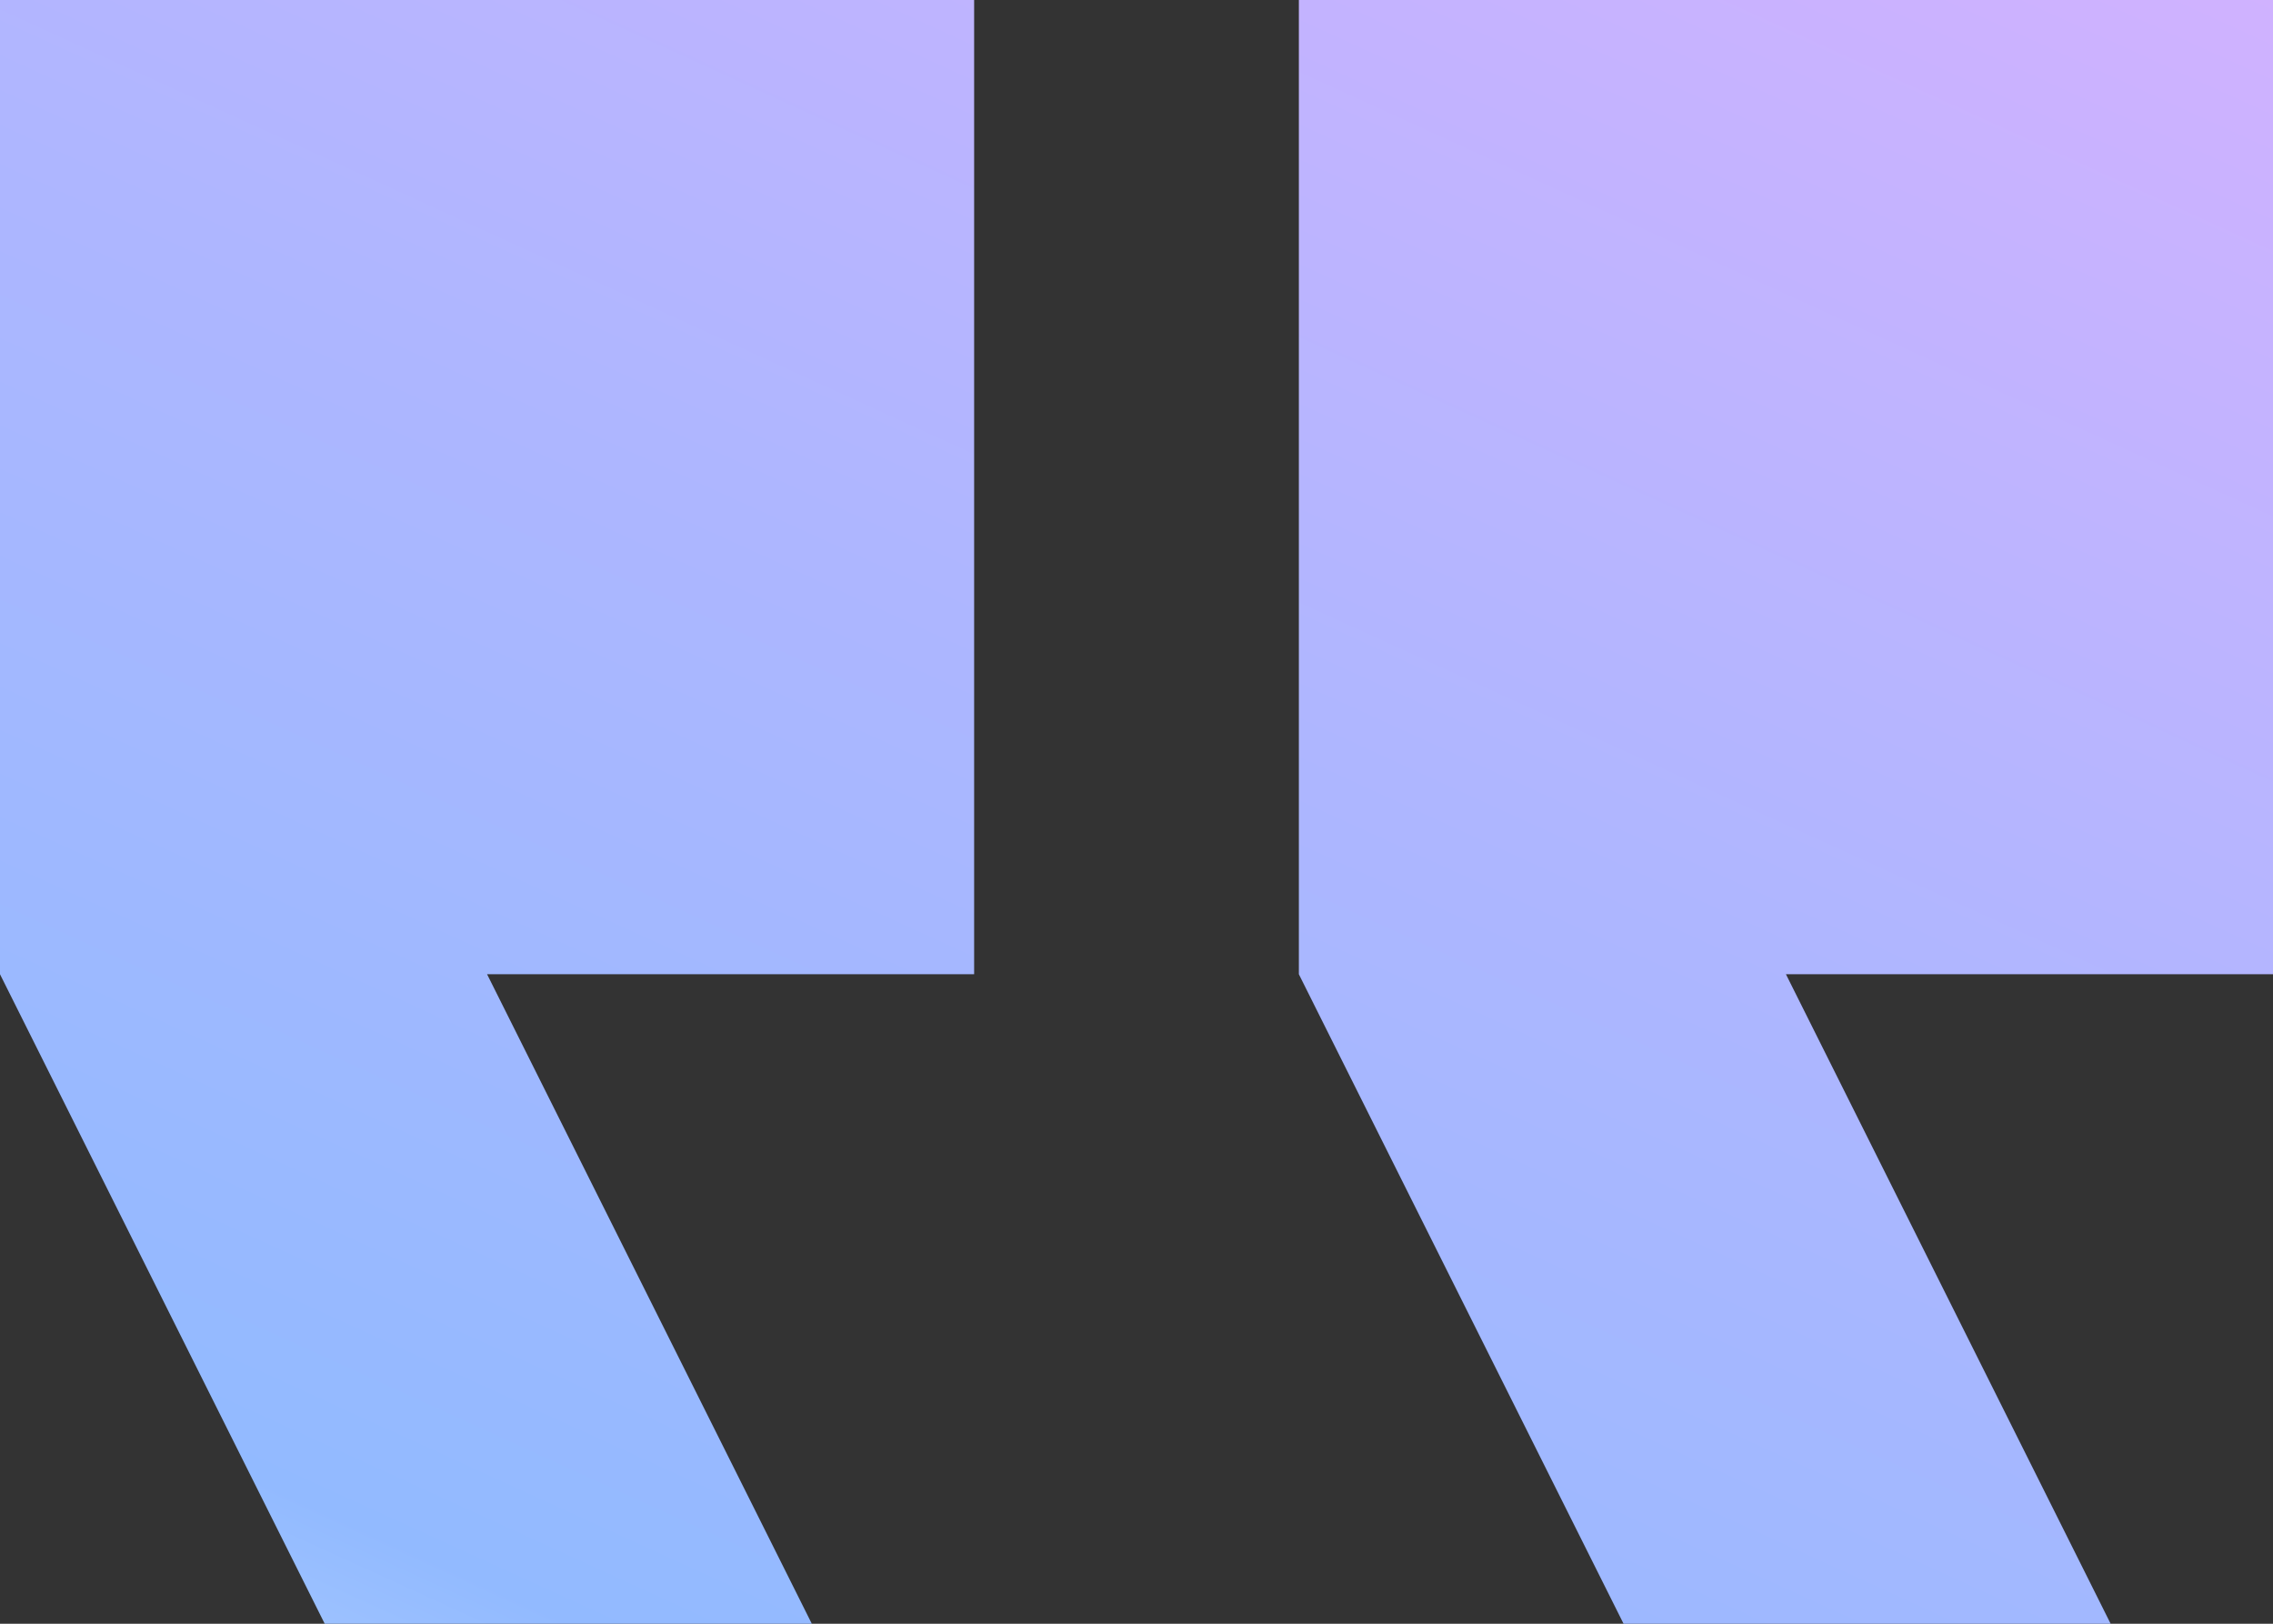 <?xml version="1.0" encoding="UTF-8"?> <svg xmlns="http://www.w3.org/2000/svg" xmlns:xlink="http://www.w3.org/1999/xlink" width="88" height="62.857" viewBox="0 0 88 62.857"><rect x="0" y="0" width="88" height="62.857" fill="#333333" stroke="none"/><defs><linearGradient id="linear-gradient" x1="-0.249" y1="1.977" x2="1.274" y2="-0.368" gradientUnits="objectBoundingBox"><stop offset="0" stop-color="#7bbdff"></stop><stop offset="0.045" stop-color="#7bbdff"></stop><stop offset="0.192" stop-color="#eefbfb"></stop><stop offset="0.39" stop-color="#92baff"></stop><stop offset="0.617" stop-color="#aeb6ff"></stop><stop offset="0.864" stop-color="#d4b1ff"></stop><stop offset="0.881" stop-color="#d8b1ff"></stop><stop offset="1" stop-color="#d8b1ff"></stop></linearGradient></defs><path id="format-quote-close" d="M36.429,69.857H17.571L5,44.714V7H42.714V44.714H23.857M86.714,69.857H67.857L55.286,44.714V7H93V44.714H74.143Z" transform="translate(-5 -7)" fill="url(#linear-gradient)"></path></svg> 